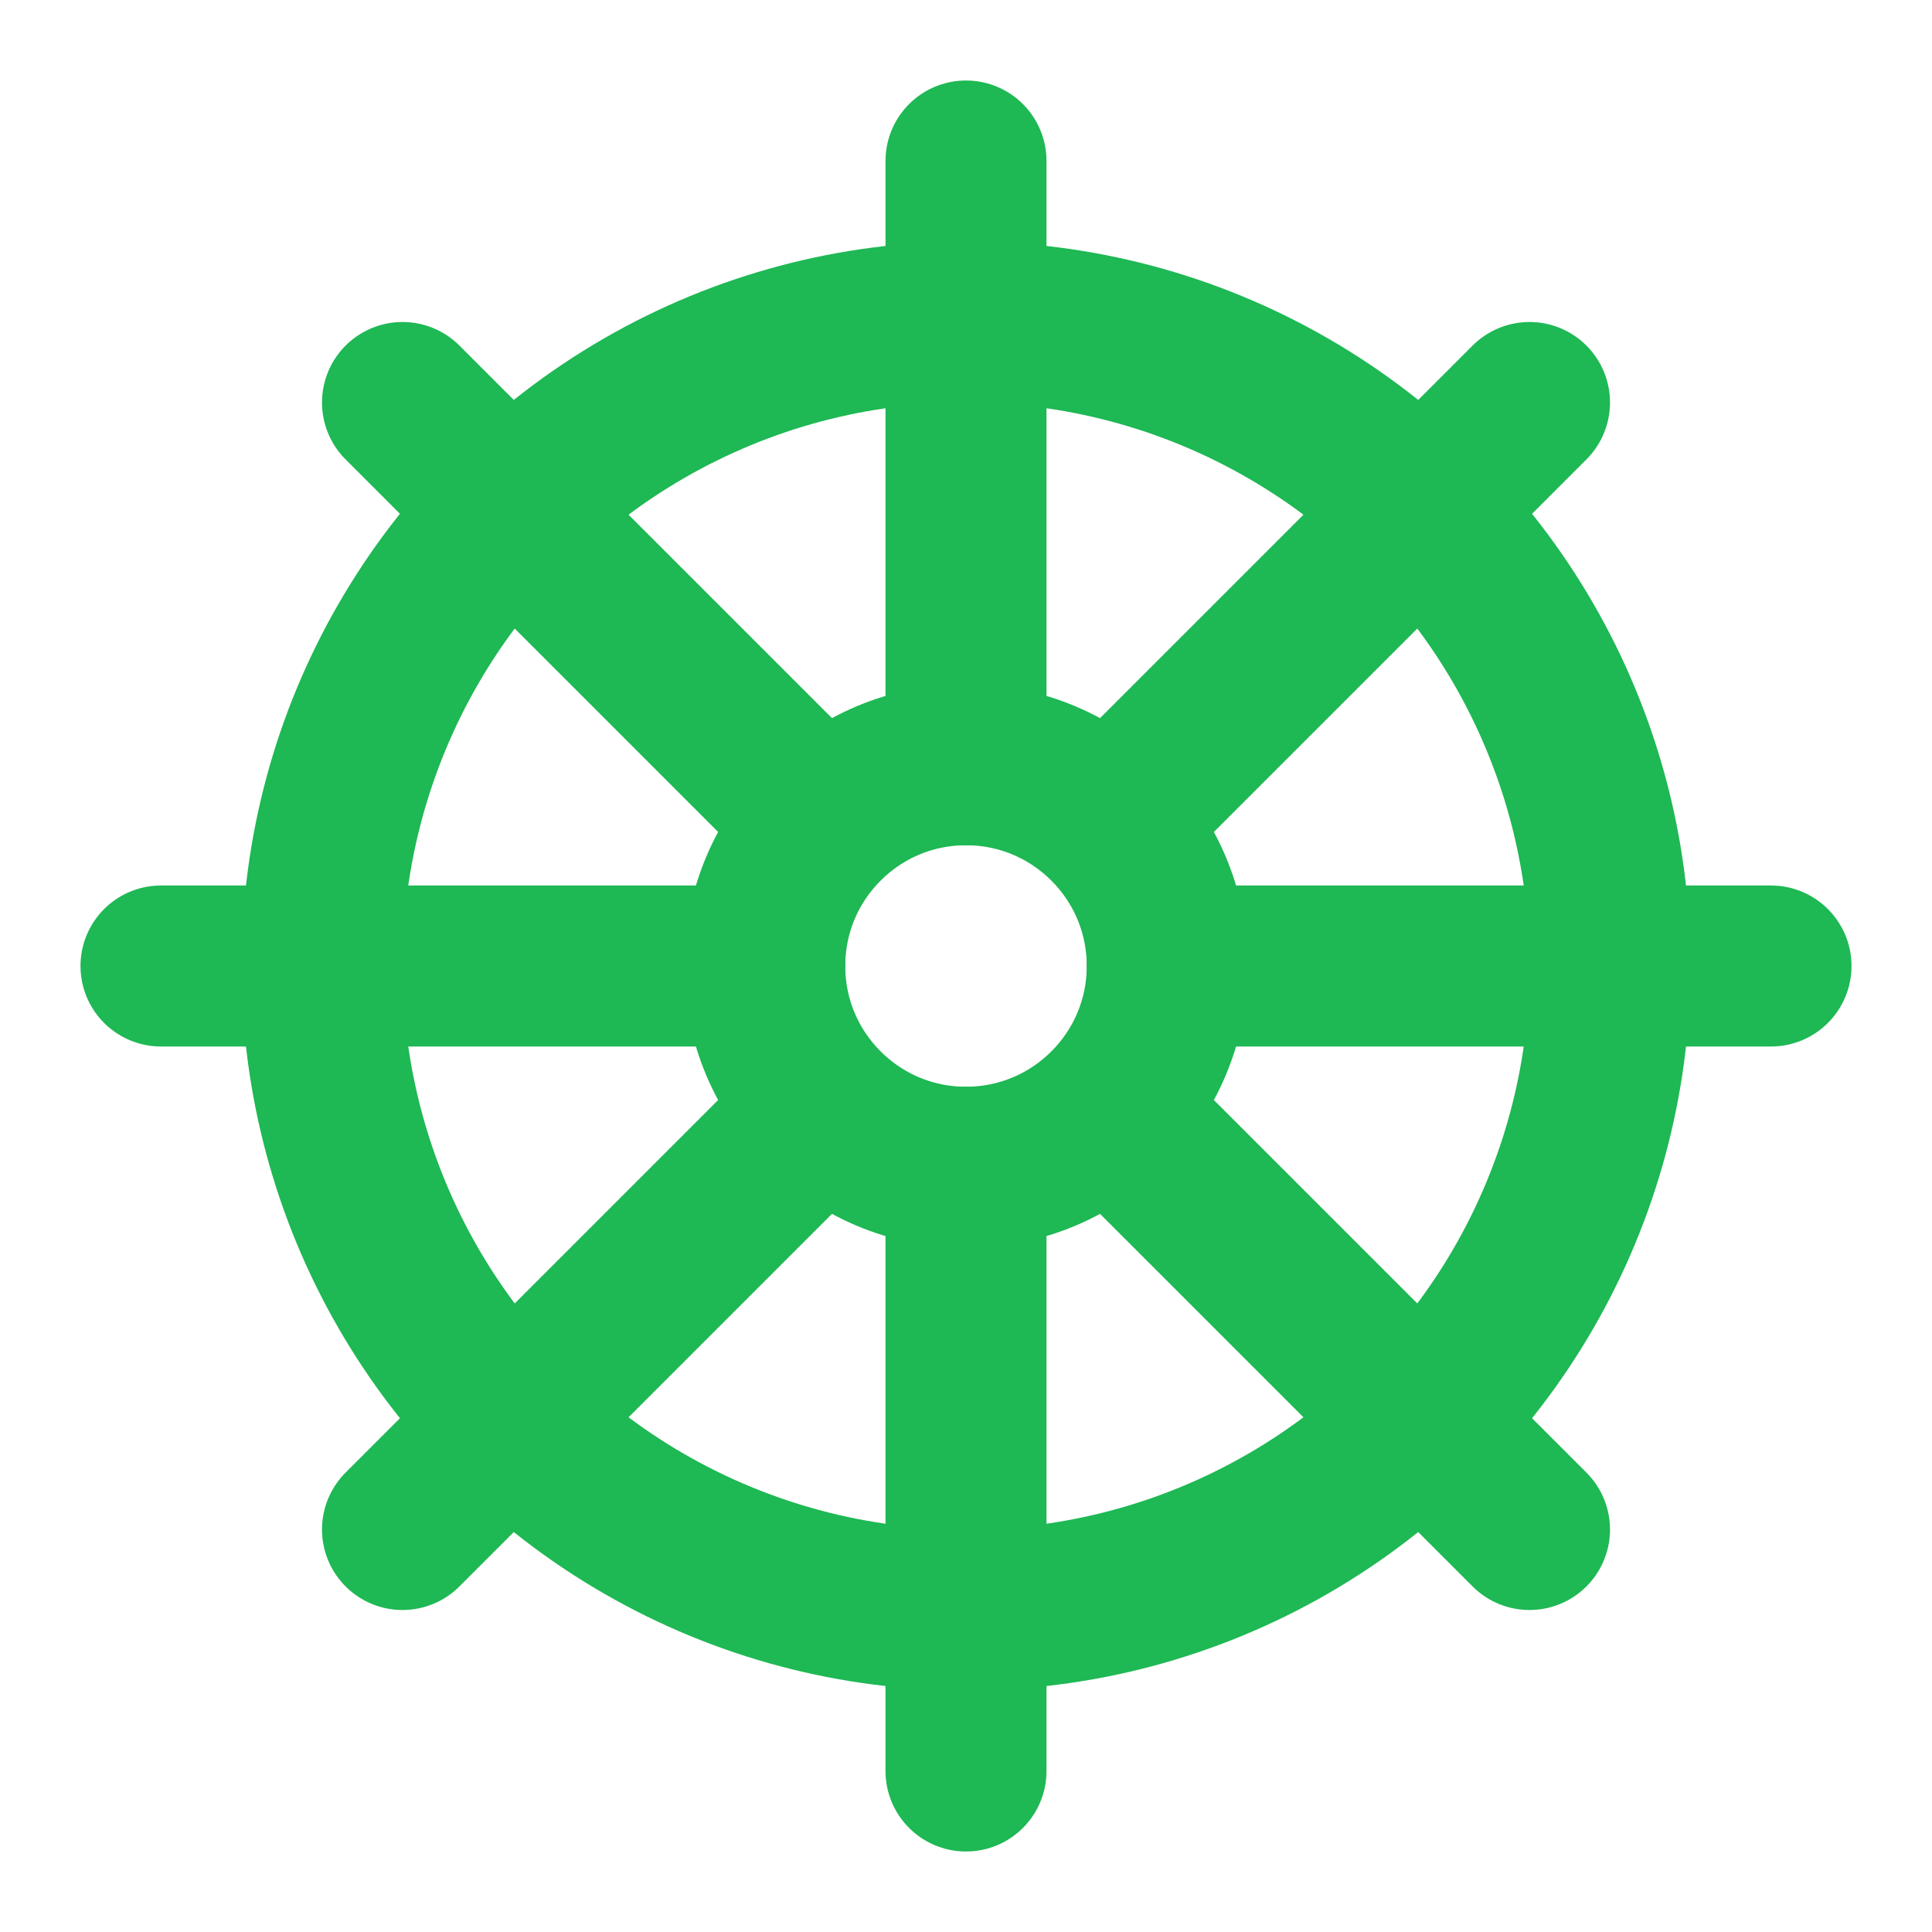 <svg xmlns="http://www.w3.org/2000/svg" width="24" height="24" viewBox="0 0 24 24" fill="none" stroke="#1EB854" stroke-width="2" stroke-linecap="round" stroke-linejoin="round" class="lucide lucide-ship-wheel size-9 text-primary" aria-hidden="true"><circle cx="12" cy="12" r="8"></circle><path d="M12 2v7.5"></path><path d="m19 5-5.23 5.23"></path><path d="M22 12h-7.5"></path><path d="m19 19-5.23-5.23"></path><path d="M12 14.5V22"></path><path d="M10.23 13.77 5 19"></path><path d="M9.5 12H2"></path><path d="M10.23 10.23 5 5"></path><circle cx="12" cy="12" r="2.5"></circle></svg>